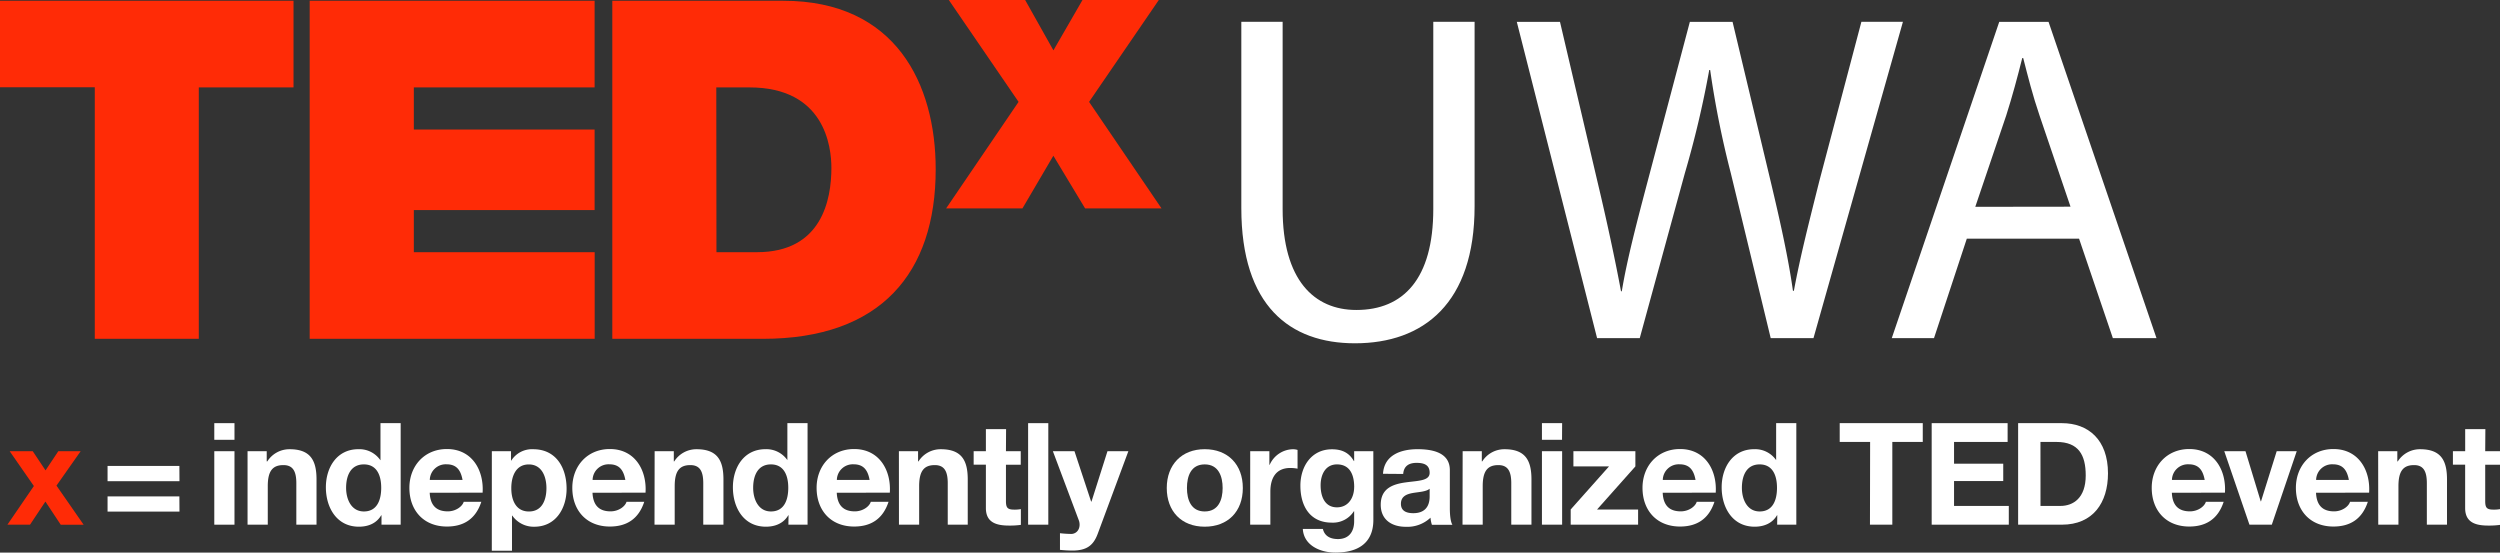 <svg id="Layer_1" data-name="Layer 1" xmlns="http://www.w3.org/2000/svg" viewBox="0 0 782.57 172.97"><rect x="0" y="0" width="782.57" height="172.97" fill="#333333" stroke="none"/><defs><style>.cls-1{fill:#ff2b06;}.cls-2{fill:#fff;}</style></defs><title>logo_rgb_white_single-no_padding</title><path class="cls-1" d="M89.93,380.9,82.36,370h7.22l4,6,4-6h7l-7.57,10.77,8.5,12.24H98.34l-4.8-7.25L88.73,393H81.65Z" transform="translate(-79.33 -228.76)"/><path class="cls-2" d="M135.51,379.38H113v-4.76h22.48Zm0,9.53H113v-4.77h22.48Z" transform="translate(-79.33 -228.76)"/><path class="cls-2" d="M152.73,366.43h-6.32v-5.21h6.32ZM146.41,370h6.32v23h-6.32Z" transform="translate(-79.33 -228.76)"/><path class="cls-2" d="M156.82,370h6v3.2H163a8.2,8.2,0,0,1,7-3.82c6.72,0,8.41,3.78,8.41,9.48V393h-6.32V380c0-3.78-1.11-5.65-4.05-5.65-3.43,0-4.89,1.92-4.89,6.59V393h-6.33Z" transform="translate(-79.33 -228.76)"/><path class="cls-2" d="M198.75,390.06h-.09c-1.47,2.5-4,3.57-7,3.57-6.94,0-10.32-6-10.32-12.33,0-6.19,3.42-11.93,10.19-11.93a8,8,0,0,1,6.85,3.42h.05V361.22h6.32V393h-6Zm-5.52-15.93c-4.14,0-5.56,3.56-5.56,7.34,0,3.61,1.64,7.39,5.56,7.39,4.18,0,5.43-3.65,5.43-7.43S197.33,374.13,193.23,374.13Z" transform="translate(-79.33 -228.76)"/><path class="cls-2" d="M213.84,383c.18,4,2.13,5.83,5.65,5.83,2.54,0,4.58-1.56,5-3H230c-1.78,5.43-5.56,7.75-10.77,7.75-7.26,0-11.75-5-11.75-12.11,0-6.9,4.76-12.15,11.75-12.15,7.83,0,11.61,6.58,11.17,13.66Zm10.28-4c-.58-3.21-2-4.9-5-4.9a5,5,0,0,0-5.25,4.9Z" transform="translate(-79.33 -228.76)"/><path class="cls-2" d="M233.29,370h6v2.94h.08a7.67,7.67,0,0,1,6.86-3.56c7.21,0,10.46,5.83,10.46,12.37,0,6.14-3.38,11.89-10.11,11.89a8.17,8.17,0,0,1-6.89-3.48h-.09v11h-6.32Zm17.09,11.57c0-3.65-1.47-7.43-5.52-7.43s-5.48,3.69-5.48,7.43,1.43,7.3,5.52,7.3S250.38,385.3,250.38,381.56Z" transform="translate(-79.33 -228.76)"/><path class="cls-2" d="M264.8,383c.18,4,2.13,5.83,5.65,5.83,2.54,0,4.58-1.56,5-3H281c-1.78,5.43-5.56,7.75-10.77,7.75-7.26,0-11.75-5-11.75-12.11,0-6.9,4.76-12.15,11.75-12.15,7.83,0,11.61,6.58,11.17,13.66Zm10.28-4c-.58-3.21-2-4.9-5-4.9a5,5,0,0,0-5.25,4.9Z" transform="translate(-79.33 -228.76)"/><path class="cls-2" d="M284.25,370h6v3.2h.13a8.2,8.2,0,0,1,7-3.82c6.72,0,8.41,3.78,8.41,9.48V393h-6.32V380c0-3.78-1.11-5.65-4.05-5.65-3.42,0-4.89,1.92-4.89,6.59V393h-6.32Z" transform="translate(-79.33 -228.76)"/><path class="cls-2" d="M326.17,390.06h-.09c-1.47,2.5-4.05,3.57-7,3.57-7,0-10.33-6-10.33-12.33,0-6.19,3.43-11.93,10.19-11.93a8,8,0,0,1,6.86,3.42h0V361.22h6.32V393h-6Zm-5.52-15.93c-4.14,0-5.56,3.56-5.56,7.34,0,3.61,1.65,7.39,5.56,7.39,4.19,0,5.43-3.65,5.43-7.43S324.75,374.13,320.65,374.13Z" transform="translate(-79.33 -228.76)"/><path class="cls-2" d="M341.26,383c.18,4,2.14,5.83,5.65,5.83,2.54,0,4.59-1.56,5-3h5.56c-1.78,5.43-5.56,7.75-10.77,7.75-7.26,0-11.75-5-11.75-12.11,0-6.9,4.76-12.15,11.75-12.15,7.83,0,11.62,6.58,11.17,13.66Zm10.28-4c-.58-3.21-2-4.9-5-4.9a5,5,0,0,0-5.25,4.9Z" transform="translate(-79.33 -228.76)"/><path class="cls-2" d="M360.71,370h6v3.2h.13a8.2,8.2,0,0,1,7-3.82c6.72,0,8.42,3.78,8.42,9.48V393H376V380c0-3.78-1.12-5.65-4.06-5.65-3.42,0-4.89,1.92-4.89,6.59V393h-6.32Z" transform="translate(-79.33 -228.76)"/><path class="cls-2" d="M394.22,370h4.63v4.23h-4.63v11.39c0,2.14.54,2.67,2.67,2.67a10,10,0,0,0,2-.17v4.94a25.34,25.34,0,0,1-3.69.22c-3.88,0-7.26-.89-7.26-5.48V374.22h-3.83V370h3.83v-6.9h6.32Z" transform="translate(-79.33 -228.76)"/><path class="cls-2" d="M401.16,361.22h6.32V393h-6.32Z" transform="translate(-79.33 -228.76)"/><path class="cls-2" d="M422.93,395.9c-1.38,3.69-3.56,5.2-7.92,5.2a38.81,38.81,0,0,1-3.88-.22v-5.21a34.67,34.67,0,0,0,3.7.23c2.18-.23,2.89-2.5,2.18-4.32L408.91,370h6.76l5.21,15.76H421L426,370h6.54Z" transform="translate(-79.33 -228.76)"/><path class="cls-2" d="M456.44,369.37c7.26,0,11.93,4.8,11.93,12.15s-4.67,12.11-11.93,12.11-11.88-4.81-11.88-12.11S449.23,369.37,456.44,369.37Zm0,19.49c4.32,0,5.61-3.69,5.61-7.34s-1.29-7.39-5.61-7.39-5.56,3.69-5.56,7.39S452.17,388.86,456.44,388.86Z" transform="translate(-79.33 -228.76)"/><path class="cls-2" d="M470.68,370h6v4.27h.09a8.14,8.14,0,0,1,7.35-4.89,4.92,4.92,0,0,1,1.38.22v5.87a11.89,11.89,0,0,0-2.27-.22c-4.63,0-6.24,3.34-6.24,7.39V393h-6.32Z" transform="translate(-79.33 -228.76)"/><path class="cls-2" d="M509.23,391.53c0,3.79-1.34,10.2-11.93,10.2-4.54,0-9.84-2.14-10.15-7.39h6.28c.58,2.36,2.49,3.16,4.72,3.16,3.51,0,5.11-2.41,5.07-5.7v-3h-.09a7.76,7.76,0,0,1-6.9,3.56c-6.9,0-9.84-5.25-9.84-11.57,0-6,3.43-11.39,9.89-11.39,3,0,5.34,1,6.85,3.69h.09V370h6Zm-6-10.32c0-3.74-1.29-7.08-5.39-7.08-3.56,0-5.12,3.12-5.12,6.54s1.25,6.9,5.12,6.9C501.44,387.57,503.22,384.5,503.22,381.21Z" transform="translate(-79.33 -228.76)"/><path class="cls-2" d="M512.25,377.07c.36-5.92,5.66-7.7,10.82-7.7,4.58,0,10.1,1,10.1,6.54v12c0,2.1.23,4.19.8,5.12h-6.41a9.3,9.3,0,0,1-.44-2.22,10.56,10.56,0,0,1-7.75,2.85c-4.36,0-7.83-2.19-7.83-6.9,0-5.21,3.92-6.46,7.83-7s7.48-.45,7.48-3-1.87-3.11-4.09-3.11c-2.41,0-4,1-4.19,3.47Zm14.6,4.67c-1.07.94-3.29,1-5.25,1.34s-3.74,1.06-3.74,3.38,1.83,2.94,3.87,2.94c4.94,0,5.12-3.92,5.12-5.3Z" transform="translate(-79.33 -228.76)"/><path class="cls-2" d="M537.18,370h6v3.2h.13a8.2,8.2,0,0,1,7-3.82c6.72,0,8.41,3.78,8.41,9.48V393h-6.32V380c0-3.78-1.11-5.65-4.05-5.65-3.42,0-4.89,1.92-4.89,6.59V393h-6.32Z" transform="translate(-79.33 -228.76)"/><path class="cls-2" d="M568.29,366.43H562v-5.21h6.32ZM562,370h6.32v23H562Z" transform="translate(-79.33 -228.76)"/><path class="cls-2" d="M571,388.24l12-13.49H571.85V370h19.4v4.76l-12,13.49H592.1V393H571Z" transform="translate(-79.33 -228.76)"/><path class="cls-2" d="M599.8,383c.18,4,2.13,5.83,5.65,5.83,2.54,0,4.59-1.56,5-3H616c-1.78,5.43-5.56,7.75-10.77,7.75-7.26,0-11.75-5-11.75-12.11,0-6.9,4.76-12.15,11.75-12.15,7.83,0,11.61,6.58,11.17,13.66Zm10.28-4c-.58-3.21-2-4.9-5-4.9a5,5,0,0,0-5.25,4.9Z" transform="translate(-79.33 -228.76)"/><path class="cls-2" d="M635.67,390.06h-.09c-1.47,2.5-4.05,3.57-7,3.57-6.94,0-10.32-6-10.32-12.33,0-6.19,3.43-11.93,10.19-11.93a8,8,0,0,1,6.86,3.42h0V361.22h6.32V393h-6Zm-5.52-15.93c-4.14,0-5.56,3.56-5.56,7.34,0,3.61,1.65,7.39,5.56,7.39,4.19,0,5.43-3.65,5.43-7.43S634.25,374.13,630.15,374.13Z" transform="translate(-79.33 -228.76)"/><path class="cls-2" d="M664.73,367.1h-9.52v-5.88h26v5.88h-9.53V393h-7Z" transform="translate(-79.33 -228.76)"/><path class="cls-2" d="M684,361.22h23.77v5.88H691v6.81h15.4v5.43H691v7.79h17.14V393H684Z" transform="translate(-79.33 -228.76)"/><path class="cls-2" d="M711.06,361.22h13.71c8.24,0,14.42,5.17,14.42,15.71,0,9.22-4.71,16.07-14.42,16.07H711.06Zm7,25.91h6.23c4.05,0,7.93-2.5,7.93-9.53,0-6.41-2.23-10.5-9.17-10.5h-5Z" transform="translate(-79.33 -228.76)"/><path class="cls-2" d="M759.18,383c.17,4,2.13,5.83,5.65,5.83,2.54,0,4.58-1.56,5-3h5.57c-1.78,5.43-5.57,7.75-10.77,7.75-7.26,0-11.75-5-11.75-12.11,0-6.9,4.76-12.15,11.75-12.15,7.83,0,11.61,6.58,11.17,13.66Zm10.28-4c-.58-3.21-2-4.9-5-4.9a5,5,0,0,0-5.25,4.9Z" transform="translate(-79.33 -228.76)"/><path class="cls-2" d="M790.47,393h-7l-7.88-23h6.64L787,385.7h.09L792,370h6.27Z" transform="translate(-79.33 -228.76)"/><path class="cls-2" d="M804.31,383c.17,4,2.13,5.83,5.65,5.83,2.54,0,4.58-1.56,5-3h5.57c-1.78,5.43-5.57,7.75-10.77,7.75-7.26,0-11.75-5-11.75-12.11,0-6.9,4.76-12.15,11.75-12.15,7.83,0,11.61,6.58,11.17,13.66Zm10.28-4c-.58-3.21-2-4.9-5-4.9a5,5,0,0,0-5.25,4.9Z" transform="translate(-79.33 -228.76)"/><path class="cls-2" d="M823.76,370h6v3.2h.14a8.2,8.2,0,0,1,7-3.82c6.72,0,8.41,3.78,8.41,9.48V393H839V380c0-3.78-1.11-5.65-4-5.65-3.43,0-4.89,1.92-4.89,6.59V393h-6.32Z" transform="translate(-79.33 -228.76)"/><path class="cls-2" d="M857.27,370h4.63v4.23h-4.63v11.39c0,2.14.53,2.67,2.67,2.67a10,10,0,0,0,2-.17v4.94a25.39,25.39,0,0,1-3.7.22c-3.87,0-7.25-.89-7.25-5.48V374.22h-3.83V370H851v-6.9h6.32Z" transform="translate(-79.33 -228.76)"/><path class="cls-1" d="M109,256.08H79.33V229h91.88v27.12H141.56v78.7H109Z" transform="translate(-79.33 -228.76)"/><path class="cls-1" d="M176.27,229h89.19v27.12H208.87v13.19h56.59v25.2H208.87v13.19h56.61v27.12H176.27Z" transform="translate(-79.33 -228.76)"/><path class="cls-1" d="M271,229h53.5c35.27,0,47.73,26.08,47.73,52.75,0,32.47-17.19,53.07-54.1,53.07H271Zm32.6,78.7H316.3c20.31,0,23.28-16.46,23.28-26.4,0-6.66-2.09-25.18-25.66-25.18H303.55Z" transform="translate(-79.33 -228.76)"/><path class="cls-1" d="M419,294l-9.94-16.49L399.38,294H375.49l22.68-33.35-21.83-31.89h23.89l8.85,15.76,9.1-15.76h23.89l-21.83,31.89L442.92,294Z" transform="translate(-79.33 -228.76)"/><path class="cls-2" d="M480.83,235.58V294.2c0,22.19,9.84,31.59,23.07,31.59,14.69,0,24.09-9.7,24.09-31.59V235.58h12.93v57.74c0,30.41-16,42.9-37.46,42.9-20.28,0-35.56-11.61-35.56-42.31V235.58Z" transform="translate(-79.33 -228.76)"/><path class="cls-2" d="M579.26,334.6l-25.13-99h13.52l11.75,50.1c2.94,12.34,5.58,24.68,7.35,34.23H587c1.62-9.84,4.7-21.59,8.08-34.38l13.22-49.95h13.37l12,50.25c2.79,11.75,5.44,23.5,6.9,33.93h.3c2-10.87,4.85-21.89,7.93-34.23L662,235.58H675L647,334.6H633.61L621.13,283a296.86,296.86,0,0,1-6.47-32.32h-.29A312,312,0,0,1,606.73,283L592.62,334.6Z" transform="translate(-79.33 -228.76)"/><path class="cls-2" d="M695,303.46,684.73,334.6H671.51l33.64-99h15.43l33.79,99H740.71l-10.58-31.14Zm32.46-10L717.79,265c-2.21-6.47-3.67-12.34-5.14-18.07h-.3c-1.47,5.87-3.08,11.9-5,17.92l-9.7,28.65Z" transform="translate(-79.33 -228.76)"/></svg>